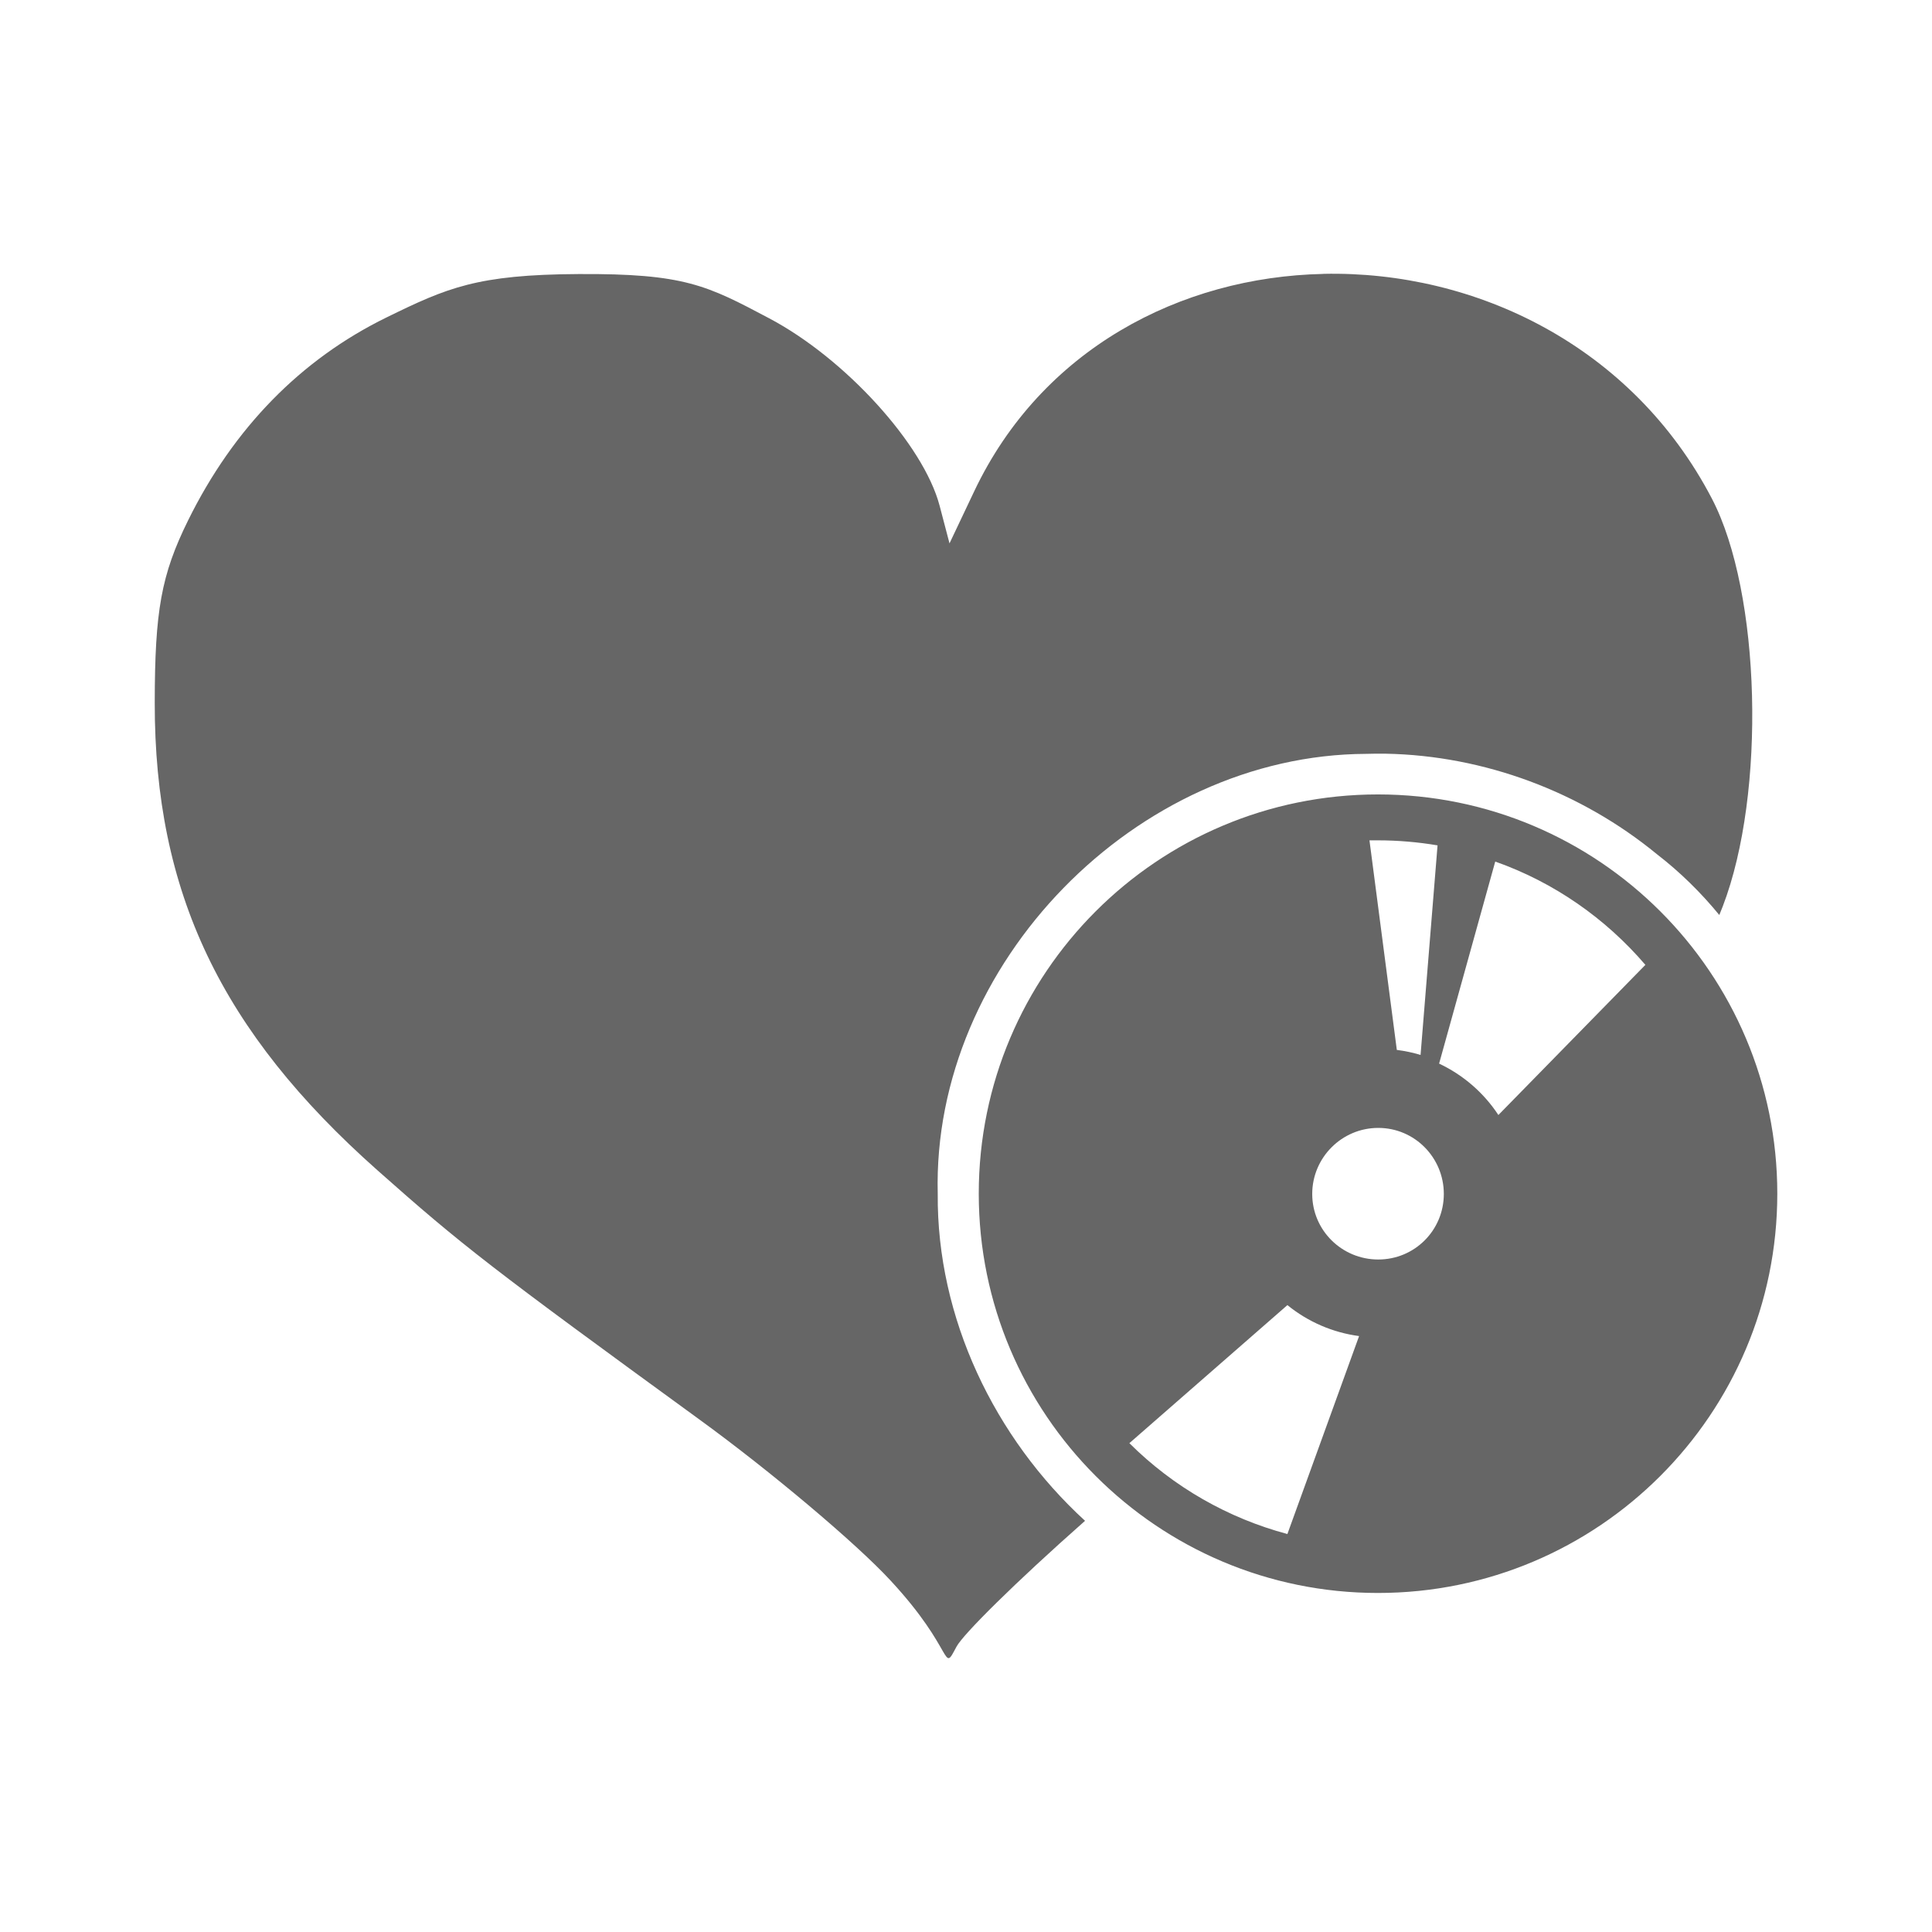 <?xml version="1.0" encoding="UTF-8" standalone="no"?>
<!-- Created with Inkscape (http://www.inkscape.org/) -->

<svg
   xmlns:dc="http://purl.org/dc/elements/1.1/"
   xmlns:cc="http://creativecommons.org/ns#"
   xmlns:rdf="http://www.w3.org/1999/02/22-rdf-syntax-ns#"
   xmlns:svg="http://www.w3.org/2000/svg"
   xmlns="http://www.w3.org/2000/svg"
   xmlns:inkscape="http://www.inkscape.org/namespaces/inkscape"
   version="1.1"
   width="100%"
   height="100%"
   viewBox="0 0 512 512"
   id="svg2">
  <defs
     id="defs106" />
  <path
     d="M 26,0 C 11.603,0 0,11.603 0,26 v 460 c 0,14.397 11.603,26 26,26 h 460 c 14.397,0 26,-11.603 26,-26 V 26 C 512,11.603 500.397,0 486,0 H 26"
     inkscape:connector-curvature="0"
     id="path4"
     style="fill:none" />
  <g
     id="g48"
     style="line-height:125%;letter-spacing:0;word-spacing:0;font-family:Gentium Book Basic">
  </g>
  <path
     d="m 353.53,72.56 c -0.942,-0.003 -1.872,0.011 -2.813,0.031 -37.872,0.805 -74.71,19.959 -92.56,57.63 l -0.813,1.688 -28.875,-28.875 c -7.443,-7.443 -16.07,-14.15 -24.594,-18.656 -16.536,-8.764 -22.482,-11.915 -50.594,-11.75 -26.871,0.145 -34.793,3.625 -50.875,11.5 -22.717,11.12 -40.491,29.31 -52.56,53.781 -7.111,14.428 -8.823,23.891 -8.844,48.34 -0.056,45.33 14.323,79.885 47.719,113.28 l 2.688,2.656 209.78,209.81 h 184.81 c 14.397,0 26,-11.603 26,-26 V 183.335 L 434.03,105.366 c -21.751,-21.751 -51.3,-32.73 -80.5,-32.813 m -93.06,294.44 c 5.912,11.942 13.804,22.929 23.22,32.34 l 3.75,3.75 c -12.444,10.995 -22.54,20.666 -28.469,26.875 -1.361,-8.825 -2.043,-18.03 -2.031,-27.75 0.014,-16.544 0.824,-26.22 3.531,-35.22"
     inkscape:connector-curvature="0"
     id="path100"
     style="opacity:0.0" />
  <path
     d="m 350.71,72.59 c -37.872,0.805 -74.69,19.959 -92.54,57.62 l -6.542,13.792 -2.625,-10 c -4.279,-16.185 -24.992,-38.98 -45.12,-49.625 -16.536,-8.764 -22.472,-11.915 -50.583,-11.75 -26.871,0.145 -34.793,3.625 -50.875,11.5 -22.717,11.12 -40.512,29.32 -52.583,53.792 -7.111,14.428 -8.812,23.88 -8.833,48.33 -0.062,50.15 17.535,87.08 59,123.87 22.489,19.968 30.02,25.797 85.42,66.12 18.707,13.601 41.488,32.765 50.583,42.625 17.301,18.665 13.531,24.921 17.458,17.542 1.733,-3.274 15.42,-16.89 34.08,-33.375 -23.999,-21.977 -39.31,-53.777 -39.04,-86.67 -1.552,-60.925 52.613,-116.34 113.54,-116.58 1.741,-0.048 3.47,-0.075 5.208,-0.042 26.08,0.493 51.723,10.1 71.833,26.625 6.164,4.756 11.675,10.187 16.542,16.12 0.304,-0.757 0.623,-1.528 0.917,-2.292 11.513,-29.972 10.11,-83.13 -2.875,-108.04 -21.11,-40.49 -62.64,-60.44 -102.96,-59.58 m 14.458,137.96 c -58.43,0 -105.79,47.36 -105.79,105.79 0,58.43 47.36,105.83 105.79,105.83 58.43,0 105.83,-47.4 105.83,-105.83 0,-58.43 -47.4,-105.79 -105.83,-105.79 m -2.25,12.167 c 0.754,-0.019 1.495,0 2.25,0 5.284,0.003 10.59,0.453 15.792,1.333 l -4.5,55.54 c -2.062,-0.629 -4.162,-1.062 -6.292,-1.333 l -7.25,-55.54 m 33.33,5.625 c 15.594,5.498 29.25,15.07 39.792,27.375 l -38.958,39.792 c -3.843,-5.865 -9.314,-10.613 -15.708,-13.625 l 14.875,-53.54 m -31,70.58 c 9.64,0 17.375,7.86 17.375,17.5 0,9.64 -7.734,17.375 -17.375,17.375 -9.64,0 -17.5,-7.734 -17.5,-17.375 0,-9.64 7.86,-17.5 17.5,-17.5 m -24.08,46.958 c 5.484,4.459 12.05,7.283 19,8.208 l -19,52.46 c -15.656,-4.176 -30.17,-12.409 -41.875,-24.08 l 41.875,-36.583"
     inkscape:connector-curvature="0"
     id="path102"
     style="fill:#666666" />
</svg>
